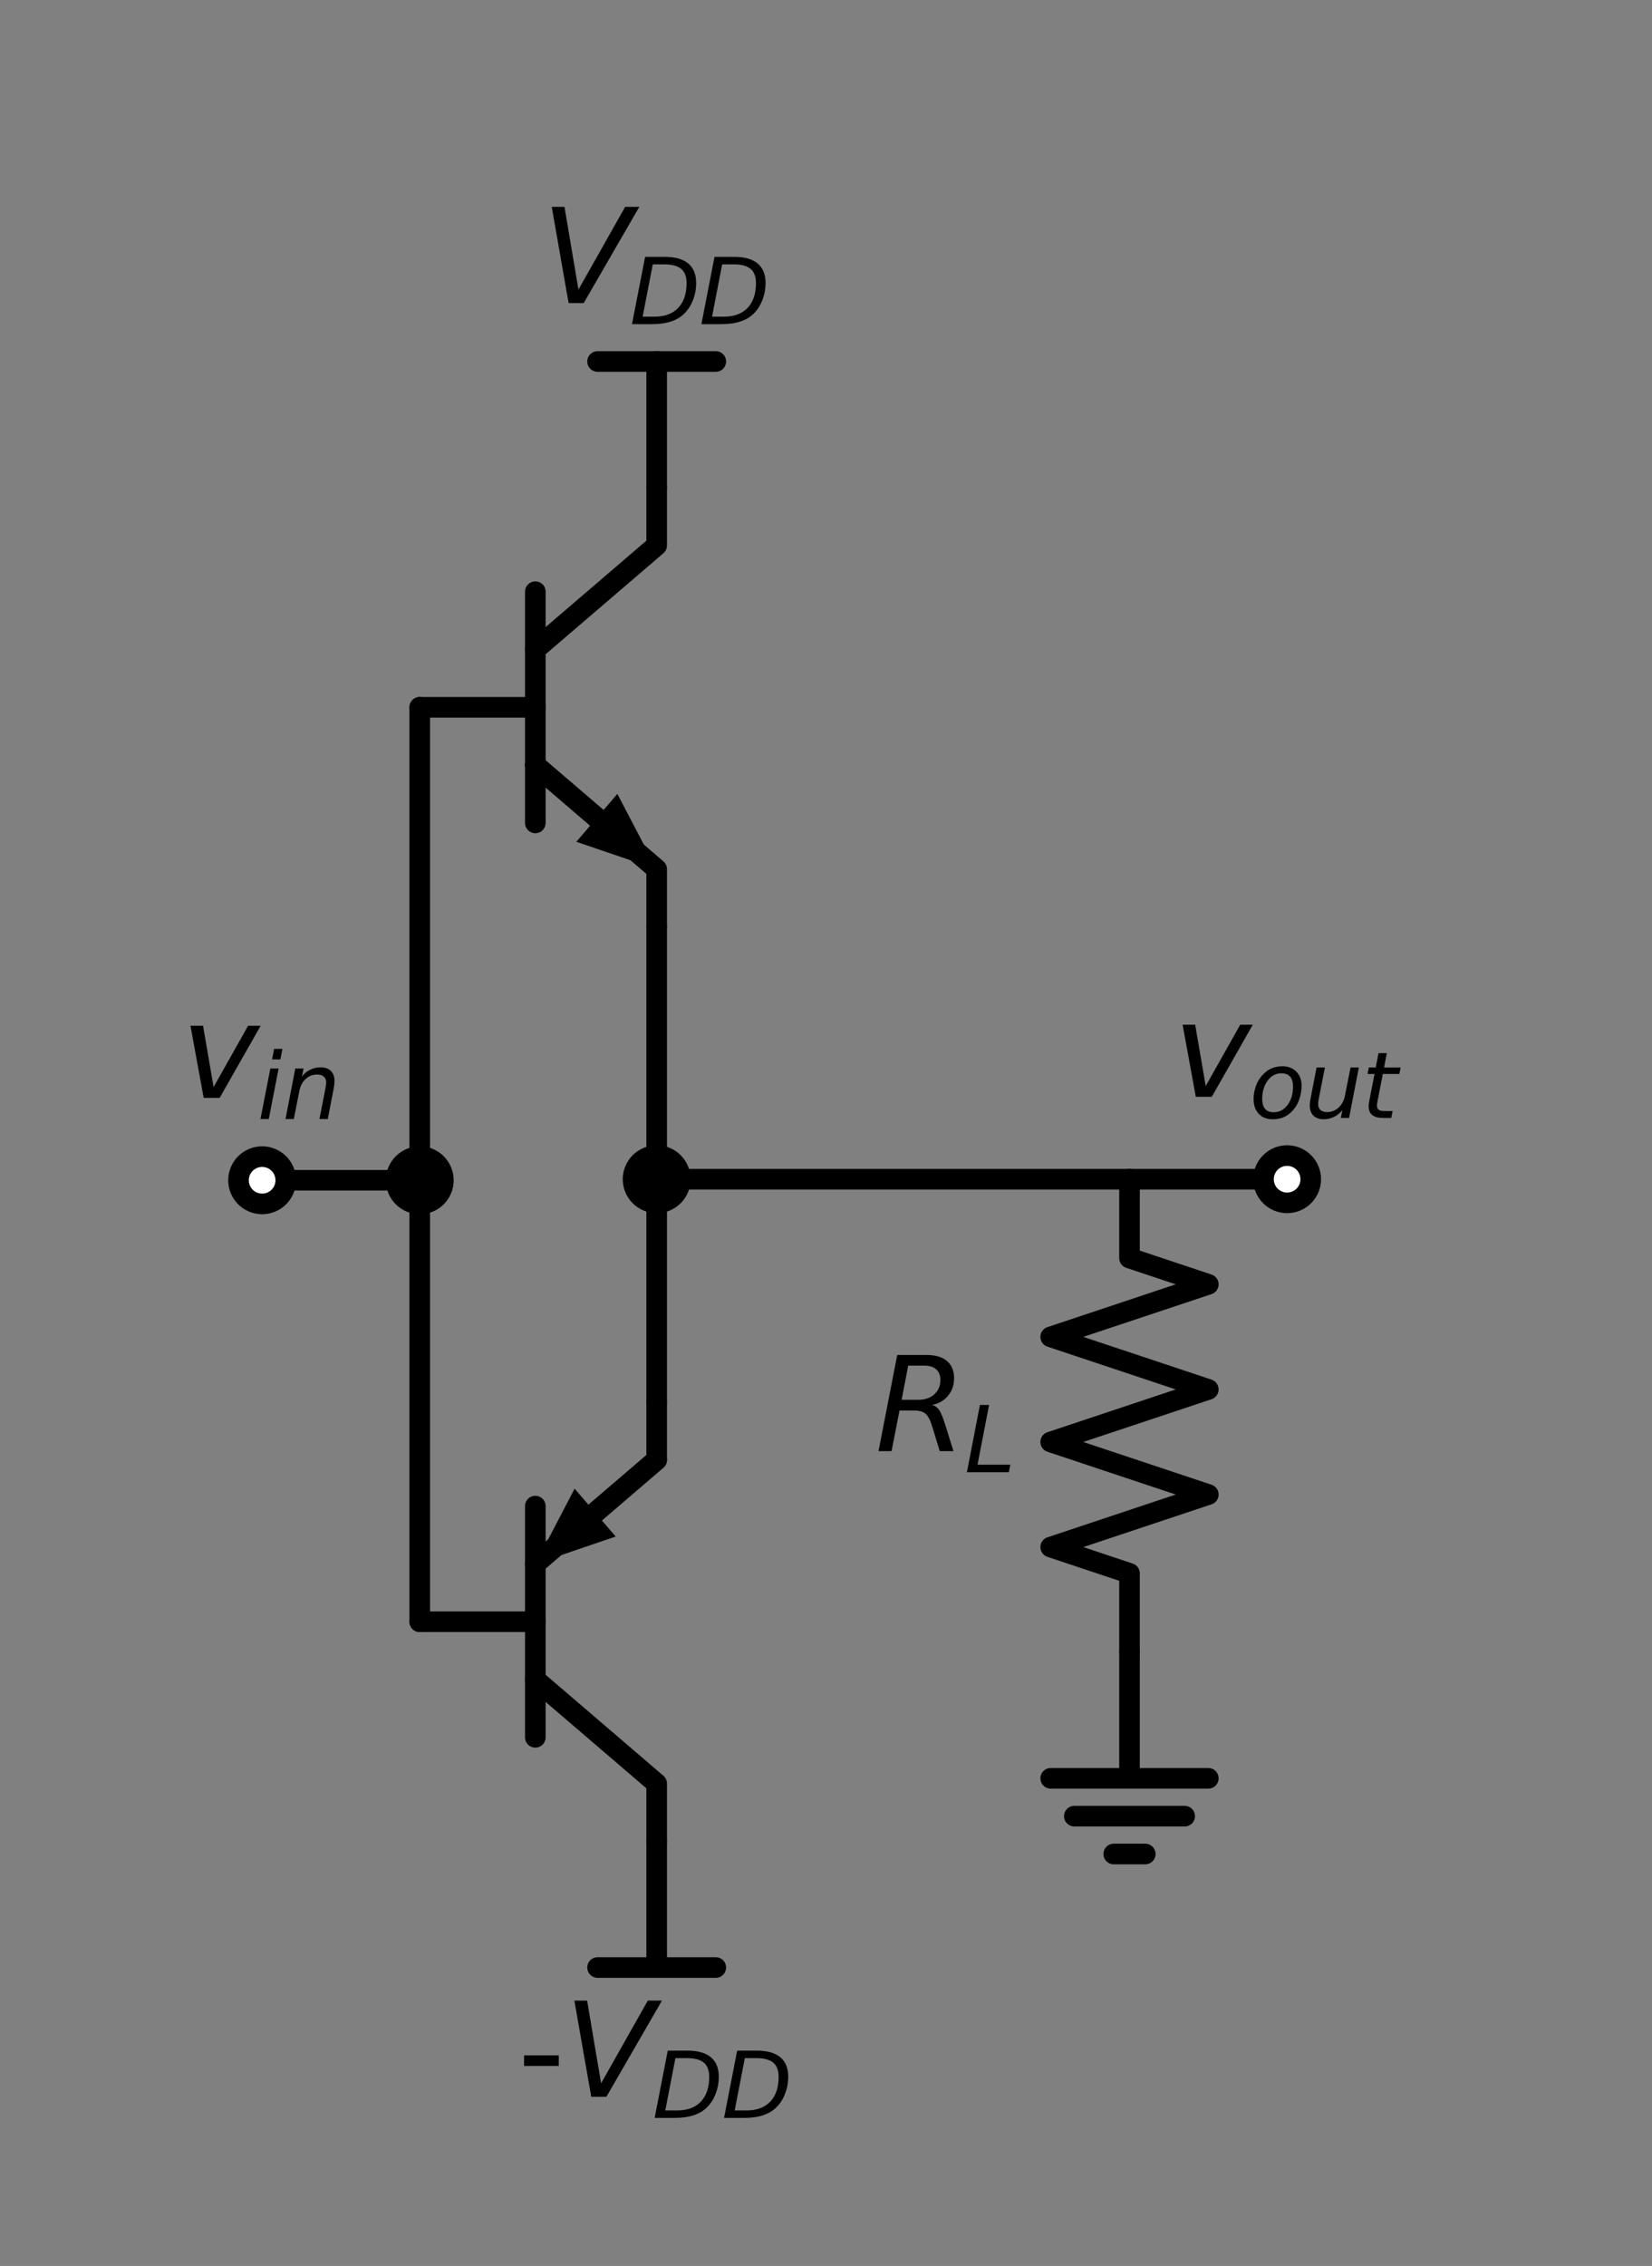 <?xml version="1.0" encoding="utf-8" standalone="no"?>
<!DOCTYPE svg PUBLIC "-//W3C//DTD SVG 1.1//EN"
  "http://www.w3.org/Graphics/SVG/1.1/DTD/svg11.dtd">
<svg xmlns:xlink="http://www.w3.org/1999/xlink" width="160.372pt" height="219.896pt" viewBox="0 0 160.372 219.896" xmlns="http://www.w3.org/2000/svg" version="1.1">
 <rect x="0" y="0" width="160.372" height="219.896" fill="#808080" stroke="none"/>
 <defs>
  <style type="text/css">*{stroke-linejoin: round; stroke-linecap: butt}</style>
 </defs>
 <g id="figure_1">
  <g id="patch_1">
   <path d="M 0 219.896 
L 160.372 219.896 
L 160.372 0 
L 0 0 
L 0 219.896 
z
" style="fill: none"/>
  </g>
  <g id="axes_1">
   <g id="line2d_1">
    <path d="M 40.748 68.638 
L 51.968 68.638 
" clip-path="url(#p19f485ba84)" style="fill: none; stroke: #000000; stroke-width: 2; stroke-linecap: round"/>
   </g>
   <g id="line2d_2">
    <path d="M 51.968 57.418 
L 51.968 79.858 
" clip-path="url(#p19f485ba84)" style="fill: none; stroke: #000000; stroke-width: 2; stroke-linecap: round"/>
   </g>
   <g id="line2d_3">
    <path d="M 51.968 63.028 
L 63.749 52.93 
L 63.749 47.32 
" clip-path="url(#p19f485ba84)" style="fill: none; stroke: #000000; stroke-width: 2; stroke-linecap: round"/>
   </g>
   <g id="line2d_4">
    <path d="M 51.968 74.248 
L 63.749 84.346 
L 63.749 89.956 
" clip-path="url(#p19f485ba84)" style="fill: none; stroke: #000000; stroke-width: 2; stroke-linecap: round"/>
   </g>
   <g id="line2d_5">
    <path d="M 51.968 74.248 
L 57.94 79.367 
" clip-path="url(#p19f485ba84)" style="fill: none; stroke: #000000; stroke-width: 2; stroke-linecap: round"/>
   </g>
   <g id="patch_2">
    <path d="M 59.932 77.044 
L 63.749 84.346 
L 55.949 81.691 
z
" clip-path="url(#p19f485ba84)"/>
   </g>
   <g id="line2d_6">
    <path d="M 40.748 68.638 
L 40.748 91.588 
L 40.748 114.538 
" clip-path="url(#p19f485ba84)" style="fill: none; stroke: #000000; stroke-width: 2; stroke-linecap: round"/>
   </g>
   <g id="line2d_7">
    <path d="M 40.748 114.538 
L 40.748 135.958 
L 40.748 157.378 
" clip-path="url(#p19f485ba84)" style="fill: none; stroke: #000000; stroke-width: 2; stroke-linecap: round"/>
   </g>
   <g id="line2d_8">
    <path d="M 40.748 157.378 
L 51.968 157.378 
" clip-path="url(#p19f485ba84)" style="fill: none; stroke: #000000; stroke-width: 2; stroke-linecap: round"/>
   </g>
   <g id="line2d_9">
    <path d="M 51.968 146.158 
L 51.968 168.598 
" clip-path="url(#p19f485ba84)" style="fill: none; stroke: #000000; stroke-width: 2; stroke-linecap: round"/>
   </g>
   <g id="line2d_10">
    <path d="M 51.968 151.768 
L 63.749 141.67 
L 63.749 136.06 
" clip-path="url(#p19f485ba84)" style="fill: none; stroke: #000000; stroke-width: 2; stroke-linecap: round"/>
   </g>
   <g id="line2d_11">
    <path d="M 51.968 162.988 
L 63.749 173.086 
L 63.749 178.696 
" clip-path="url(#p19f485ba84)" style="fill: none; stroke: #000000; stroke-width: 2; stroke-linecap: round"/>
   </g>
   <g id="line2d_12">
    <path d="M 63.749 141.67 
L 57.776 146.789 
" clip-path="url(#p19f485ba84)" style="fill: none; stroke: #000000; stroke-width: 2; stroke-linecap: round"/>
   </g>
   <g id="patch_3">
    <path d="M 59.768 149.113 
L 51.968 151.768 
L 55.785 144.466 
z
" clip-path="url(#p19f485ba84)"/>
   </g>
   <g id="line2d_13">
    <path d="M 63.749 47.32 
L 63.749 35.08 
" clip-path="url(#p19f485ba84)" style="fill: none; stroke: #000000; stroke-width: 2; stroke-linecap: round"/>
   </g>
   <g id="line2d_14">
    <path d="M 63.749 35.08 
L 58.011 35.08 
" clip-path="url(#p19f485ba84)" style="fill: none; stroke: #000000; stroke-width: 2; stroke-linecap: round"/>
   </g>
   <g id="line2d_15">
    <path d="M 63.749 35.08 
L 69.486 35.08 
" clip-path="url(#p19f485ba84)" style="fill: none; stroke: #000000; stroke-width: 2; stroke-linecap: round"/>
   </g>
   <g id="line2d_16">
    <path d="M 40.748 114.538 
L 33.098 114.538 
L 25.448 114.538 
" clip-path="url(#p19f485ba84)" style="fill: none; stroke: #000000; stroke-width: 2; stroke-linecap: round"/>
   </g>
   <g id="line2d_17">
    <path d="M 63.749 89.956 
L 63.749 102.196 
L 63.749 114.436 
" clip-path="url(#p19f485ba84)" style="fill: none; stroke: #000000; stroke-width: 2; stroke-linecap: round"/>
   </g>
   <g id="line2d_18">
    <path d="M 63.749 114.436 
L 63.749 125.248 
L 63.749 136.06 
" clip-path="url(#p19f485ba84)" style="fill: none; stroke: #000000; stroke-width: 2; stroke-linecap: round"/>
   </g>
   <g id="line2d_19">
    <path d="M 63.749 178.696 
L 63.749 190.936 
" clip-path="url(#p19f485ba84)" style="fill: none; stroke: #000000; stroke-width: 2; stroke-linecap: round"/>
   </g>
   <g id="line2d_20">
    <path d="M 63.749 190.936 
L 58.011 190.936 
" clip-path="url(#p19f485ba84)" style="fill: none; stroke: #000000; stroke-width: 2; stroke-linecap: round"/>
   </g>
   <g id="line2d_21">
    <path d="M 63.749 190.936 
L 69.486 190.936 
" clip-path="url(#p19f485ba84)" style="fill: none; stroke: #000000; stroke-width: 2; stroke-linecap: round"/>
   </g>
   <g id="line2d_22">
    <path d="M 63.749 114.436 
L 86.699 114.436 
L 109.649 114.436 
" clip-path="url(#p19f485ba84)" style="fill: none; stroke: #000000; stroke-width: 2; stroke-linecap: round"/>
   </g>
   <g id="line2d_23">
    <path d="M 109.649 114.436 
L 109.649 122.086 
L 117.299 124.636 
L 101.999 129.736 
L 117.299 134.836 
L 101.999 139.936 
L 117.299 145.036 
L 101.999 150.136 
L 109.649 152.686 
L 109.649 160.336 
" clip-path="url(#p19f485ba84)" style="fill: none; stroke: #000000; stroke-width: 2; stroke-linecap: round"/>
   </g>
   <g id="line2d_24">
    <path d="M 109.649 160.336 
L 109.649 172.576 
L 101.999 172.576 
L 117.299 172.576 
M 104.294 176.248 
L 115.004 176.248 
M 108.119 179.92 
L 111.179 179.92 
" clip-path="url(#p19f485ba84)" style="fill: none; stroke: #000000; stroke-width: 2; stroke-linecap: round"/>
   </g>
   <g id="line2d_25">
    <path d="M 109.649 114.436 
L 117.299 114.436 
L 124.949 114.436 
" clip-path="url(#p19f485ba84)" style="fill: none; stroke: #000000; stroke-width: 2; stroke-linecap: round"/>
   </g>
   <g id="text_1">
    <g clip-path="url(#p19f485ba84)">
     <!-- $V_{DD}$ -->
     <g transform="translate(52.561 29.42)scale(0.125 -0.125)">
      <defs>
       <path id="DejaVuSans-Oblique-56" d="M 1319 0 
L 500 4666 
L 1119 4666 
L 1797 653 
L 4063 4666 
L 4750 4666 
L 2053 0 
L 1319 0 
z
" transform="scale(0.016)"/>
       <path id="DejaVuSans-Oblique-44" d="M 1081 4666 
L 2438 4666 
Q 3519 4666 4070 4208 
Q 4622 3750 4622 2847 
Q 4622 2250 4412 1698 
Q 4203 1147 3834 769 
Q 3463 381 2891 190 
Q 2319 0 1538 0 
L 172 0 
L 1081 4666 
z
M 1613 4147 
L 909 519 
L 1734 519 
Q 2794 519 3375 1128 
Q 3956 1738 3956 2847 
Q 3956 3519 3581 3833 
Q 3206 4147 2406 4147 
L 1613 4147 
z
" transform="scale(0.016)"/>
      </defs>
      <use xlink:href="#DejaVuSans-Oblique-56" transform="translate(0 0.094)"/>
      <use xlink:href="#DejaVuSans-Oblique-44" transform="translate(68.408 -16.312)scale(0.7)"/>
      <use xlink:href="#DejaVuSans-Oblique-44" transform="translate(122.31 -16.312)scale(0.7)"/>
     </g>
    </g>
   </g>
   <g id="text_2">
    <g clip-path="url(#p19f485ba84)">
     <!-- -$V_{DD}$ -->
     <g transform="translate(50.249 203.494)scale(0.125 -0.125)">
      <defs>
       <path id="DejaVuSans-2d" d="M 313 2009 
L 1997 2009 
L 1997 1497 
L 313 1497 
L 313 2009 
z
" transform="scale(0.016)"/>
      </defs>
      <use xlink:href="#DejaVuSans-2d" transform="translate(0 0.094)"/>
      <use xlink:href="#DejaVuSans-Oblique-56" transform="translate(36.084 0.094)"/>
      <use xlink:href="#DejaVuSans-Oblique-44" transform="translate(104.492 -16.312)scale(0.7)"/>
      <use xlink:href="#DejaVuSans-Oblique-44" transform="translate(158.394 -16.312)scale(0.7)"/>
     </g>
    </g>
   </g>
   <g id="text_3">
    <g clip-path="url(#p19f485ba84)">
     <!-- $R_L$ -->
     <g transform="translate(84.939 140.835)scale(0.125 -0.125)">
      <defs>
       <path id="DejaVuSans-Oblique-52" d="M 1613 4147 
L 1294 2491 
L 2106 2491 
Q 2584 2491 2879 2755 
Q 3175 3019 3175 3444 
Q 3175 3784 2976 3965 
Q 2778 4147 2406 4147 
L 1613 4147 
z
M 2772 2241 
Q 2972 2194 3105 2009 
Q 3238 1825 3413 1275 
L 3809 0 
L 3144 0 
L 2778 1197 
Q 2638 1659 2453 1815 
Q 2269 1972 1888 1972 
L 1191 1972 
L 806 0 
L 172 0 
L 1081 4666 
L 2503 4666 
Q 3150 4666 3495 4373 
Q 3841 4081 3841 3531 
Q 3841 3044 3547 2687 
Q 3253 2331 2772 2241 
z
" transform="scale(0.016)"/>
       <path id="DejaVuSans-Oblique-4c" d="M 1075 4666 
L 1709 4666 
L 909 525 
L 3181 525 
L 3078 0 
L 172 0 
L 1075 4666 
z
" transform="scale(0.016)"/>
      </defs>
      <use xlink:href="#DejaVuSans-Oblique-52" transform="translate(0 0.094)"/>
      <use xlink:href="#DejaVuSans-Oblique-4c" transform="translate(69.482 -16.312)scale(0.7)"/>
     </g>
    </g>
   </g>
   <g id="patch_4">
    <path d="M 40.748 116.833 
C 41.356 116.833 41.94 116.591 42.371 116.161 
C 42.801 115.73 43.043 115.147 43.043 114.538 
C 43.043 113.929 42.801 113.346 42.371 112.915 
C 41.94 112.485 41.356 112.243 40.748 112.243 
C 40.139 112.243 39.555 112.485 39.125 112.915 
C 38.695 113.346 38.453 113.929 38.453 114.538 
C 38.453 115.147 38.695 115.73 39.125 116.161 
C 39.555 116.591 40.139 116.833 40.748 116.833 
z
" clip-path="url(#p19f485ba84)" style="stroke: #000000; stroke-width: 2; stroke-linejoin: miter"/>
   </g>
   <g id="patch_5">
    <path d="M 25.448 116.833 
C 26.056 116.833 26.64 116.591 27.071 116.161 
C 27.501 115.73 27.743 115.147 27.743 114.538 
C 27.743 113.929 27.501 113.346 27.071 112.915 
C 26.64 112.485 26.056 112.243 25.448 112.243 
C 24.839 112.243 24.255 112.485 23.825 112.915 
C 23.395 113.346 23.153 113.929 23.153 114.538 
C 23.153 115.147 23.395 115.73 23.825 116.161 
C 24.255 116.591 24.839 116.833 25.448 116.833 
z
" clip-path="url(#p19f485ba84)" style="fill: #ffffff; stroke: #000000; stroke-width: 2; stroke-linejoin: miter"/>
   </g>
   <g id="text_4">
    <g clip-path="url(#p19f485ba84)">
     <!-- $v_{in}$ -->
     <g transform="translate(17.573 106.583)scale(0.125 -0.125)">
      <defs>
       <path id="DejaVuSans-Oblique-76" d="M 459 3500 
L 1069 3500 
L 1581 525 
L 3256 3500 
L 3866 3500 
L 1875 0 
L 1100 0 
L 459 3500 
z
" transform="scale(0.016)"/>
       <path id="DejaVuSans-Oblique-69" d="M 1172 4863 
L 1747 4863 
L 1606 4134 
L 1031 4134 
L 1172 4863 
z
M 909 3500 
L 1484 3500 
L 800 0 
L 225 0 
L 909 3500 
z
" transform="scale(0.016)"/>
       <path id="DejaVuSans-Oblique-6e" d="M 3566 2113 
L 3156 0 
L 2578 0 
L 2988 2091 
Q 3016 2238 3031 2350 
Q 3047 2463 3047 2528 
Q 3047 2791 2881 2937 
Q 2716 3084 2419 3084 
Q 1956 3084 1622 2776 
Q 1288 2469 1184 1941 
L 800 0 
L 225 0 
L 903 3500 
L 1478 3500 
L 1363 2950 
Q 1603 3253 1940 3418 
Q 2278 3584 2650 3584 
Q 3113 3584 3367 3334 
Q 3622 3084 3622 2631 
Q 3622 2519 3608 2391 
Q 3594 2263 3566 2113 
z
" transform="scale(0.016)"/>
      </defs>
      <use xlink:href="#DejaVuSans-Oblique-76" transform="translate(0 0.312)"/>
      <use xlink:href="#DejaVuSans-Oblique-69" transform="translate(59.18 -16.094)scale(0.7)"/>
      <use xlink:href="#DejaVuSans-Oblique-6e" transform="translate(78.628 -16.094)scale(0.7)"/>
     </g>
    </g>
   </g>
   <g id="patch_6">
    <path d="M 63.749 116.731 
C 64.357 116.731 64.941 116.489 65.372 116.059 
C 65.802 115.628 66.044 115.045 66.044 114.436 
C 66.044 113.827 65.802 113.244 65.372 112.813 
C 64.941 112.383 64.357 112.141 63.749 112.141 
C 63.14 112.141 62.556 112.383 62.126 112.813 
C 61.696 113.244 61.454 113.827 61.454 114.436 
C 61.454 115.045 61.696 115.628 62.126 116.059 
C 62.556 116.489 63.14 116.731 63.749 116.731 
z
" clip-path="url(#p19f485ba84)" style="stroke: #000000; stroke-width: 2; stroke-linejoin: miter"/>
   </g>
   <g id="patch_7">
    <path d="M 124.949 116.731 
C 125.557 116.731 126.141 116.489 126.572 116.059 
C 127.002 115.628 127.244 115.045 127.244 114.436 
C 127.244 113.827 127.002 113.244 126.572 112.813 
C 126.141 112.383 125.557 112.141 124.949 112.141 
C 124.34 112.141 123.756 112.383 123.326 112.813 
C 122.896 113.244 122.654 113.827 122.654 114.436 
C 122.654 115.045 122.896 115.628 123.326 116.059 
C 123.756 116.489 124.34 116.731 124.949 116.731 
z
" clip-path="url(#p19f485ba84)" style="fill: #ffffff; stroke: #000000; stroke-width: 2; stroke-linejoin: miter"/>
   </g>
   <g id="text_5">
    <g clip-path="url(#p19f485ba84)">
     <!-- $v_{out}$ -->
     <g transform="translate(113.886 106.481)scale(0.125 -0.125)">
      <defs>
       <path id="DejaVuSans-Oblique-6f" d="M 1625 -91 
Q 1009 -91 651 289 
Q 294 669 294 1325 
Q 294 1706 417 2101 
Q 541 2497 738 2766 
Q 1047 3184 1428 3384 
Q 1809 3584 2291 3584 
Q 2888 3584 3255 3212 
Q 3622 2841 3622 2241 
Q 3622 1825 3500 1412 
Q 3378 1000 3181 728 
Q 2875 309 2494 109 
Q 2113 -91 1625 -91 
z
M 891 1344 
Q 891 869 1089 633 
Q 1288 397 1691 397 
Q 2269 397 2648 901 
Q 3028 1406 3028 2181 
Q 3028 2634 2825 2865 
Q 2622 3097 2228 3097 
Q 1903 3097 1650 2945 
Q 1397 2794 1197 2484 
Q 1050 2253 970 1956 
Q 891 1659 891 1344 
z
" transform="scale(0.016)"/>
       <path id="DejaVuSans-Oblique-75" d="M 428 1388 
L 838 3500 
L 1416 3500 
L 1006 1409 
Q 975 1256 961 1147 
Q 947 1038 947 966 
Q 947 700 1109 554 
Q 1272 409 1569 409 
Q 2031 409 2368 721 
Q 2706 1034 2809 1563 
L 3194 3500 
L 3769 3500 
L 3091 0 
L 2516 0 
L 2631 550 
Q 2388 244 2052 76 
Q 1716 -91 1338 -91 
Q 878 -91 622 161 
Q 366 413 366 863 
Q 366 956 381 1097 
Q 397 1238 428 1388 
z
" transform="scale(0.016)"/>
       <path id="DejaVuSans-Oblique-74" d="M 2706 3500 
L 2619 3053 
L 1472 3053 
L 1100 1153 
Q 1081 1047 1072 975 
Q 1063 903 1063 863 
Q 1063 663 1183 572 
Q 1303 481 1569 481 
L 2150 481 
L 2053 0 
L 1503 0 
Q 991 0 739 200 
Q 488 400 488 806 
Q 488 878 497 964 
Q 506 1050 525 1153 
L 897 3053 
L 409 3053 
L 500 3500 
L 978 3500 
L 1172 4494 
L 1747 4494 
L 1556 3500 
L 2706 3500 
z
" transform="scale(0.016)"/>
      </defs>
      <use xlink:href="#DejaVuSans-Oblique-76" transform="translate(0 0.312)"/>
      <use xlink:href="#DejaVuSans-Oblique-6f" transform="translate(59.18 -16.094)scale(0.7)"/>
      <use xlink:href="#DejaVuSans-Oblique-75" transform="translate(102.007 -16.094)scale(0.7)"/>
      <use xlink:href="#DejaVuSans-Oblique-74" transform="translate(146.372 -16.094)scale(0.7)"/>
     </g>
    </g>
   </g>
  </g>
 </g>
 <defs>
  <clipPath id="p19f485ba84">
   <rect x="7.2" y="7.2" width="145.972" height="205.496"/>
  </clipPath>
 </defs>
</svg>